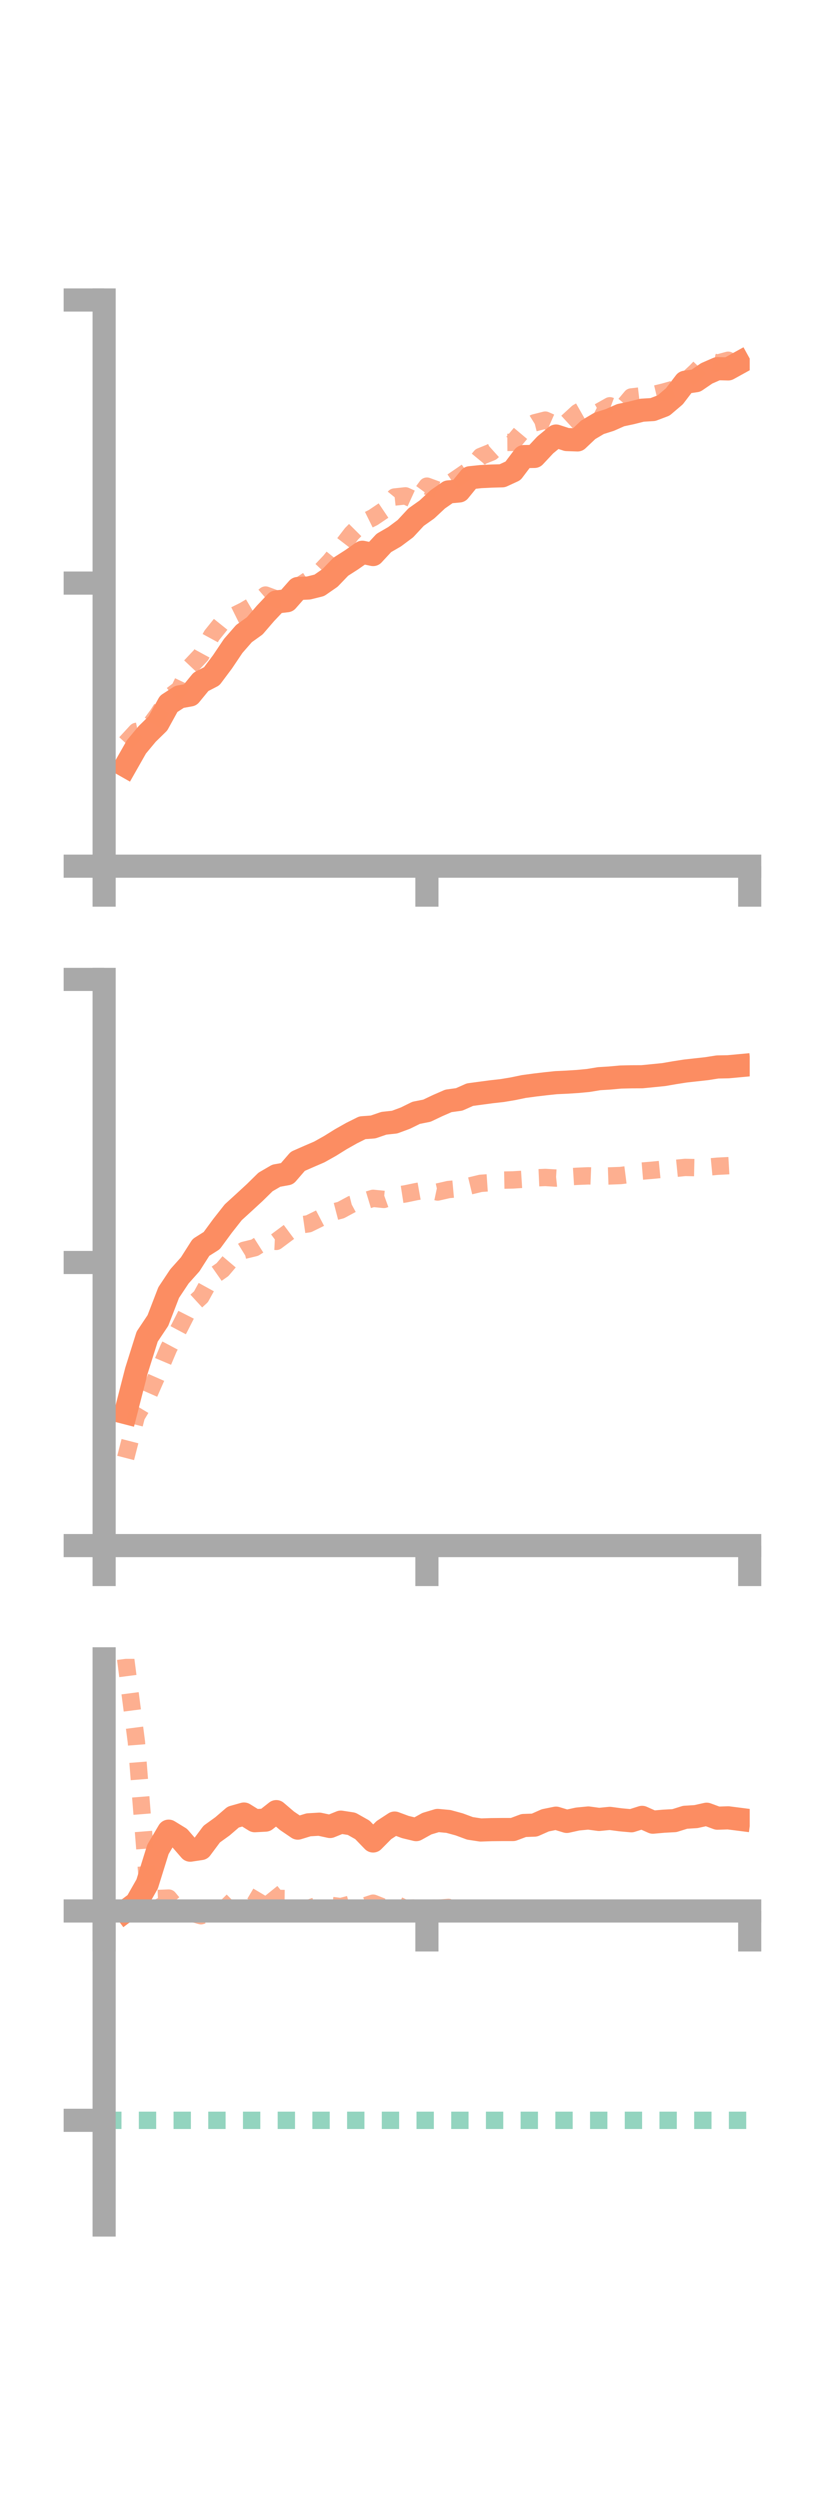 <?xml version="1.0" encoding="utf-8" standalone="no"?>
<!DOCTYPE svg PUBLIC "-//W3C//DTD SVG 1.1//EN"
  "http://www.w3.org/Graphics/SVG/1.1/DTD/svg11.dtd">
<!-- Created with matplotlib (https://matplotlib.org/) -->
<svg height="216pt" version="1.1" viewBox="0 0 72 216" width="72pt" xmlns="http://www.w3.org/2000/svg" xmlns:xlink="http://www.w3.org/1999/xlink">
 <defs>
  <style type="text/css">*{stroke-linecap:butt;stroke-linejoin:round;}</style>
 </defs>
 <g id="figure_1">
  <g id="patch_1">
   <path d="M 0 216 
L 72 216 
L 72 0 
L 0 0 
z
" style="fill:none;"/>
  </g>
  <g id="axes_1">
   <g id="patch_2">
    <path d="M 9 74.838 
L 64.8 74.838 
L 64.8 25.92 
L 9 25.92 
z
" style="fill:none;"/>
   </g>
   <g id="matplotlib.axis_1">
    <g id="xtick_1">
     <g id="line2d_1">
      <defs>
       <path d="M 0 0 
L 0 3.5 
" id="m1ded168a73" style="stroke:#a9a9a9;stroke-width:2;"/>
      </defs>
      <g>
       <use style="fill:#a9a9a9;stroke:#a9a9a9;stroke-width:2;" x="9" xlink:href="#m1ded168a73" y="74.838"/>
      </g>
     </g>
    </g>
    <g id="xtick_2">
     <g id="line2d_2">
      <g>
       <use style="fill:#a9a9a9;stroke:#a9a9a9;stroke-width:2;" x="36.9" xlink:href="#m1ded168a73" y="74.838"/>
      </g>
     </g>
    </g>
    <g id="xtick_3">
     <g id="line2d_3">
      <g>
       <use style="fill:#a9a9a9;stroke:#a9a9a9;stroke-width:2;" x="64.8" xlink:href="#m1ded168a73" y="74.838"/>
      </g>
     </g>
    </g>
   </g>
   <g id="matplotlib.axis_2">
    <g id="ytick_1">
     <g id="line2d_4">
      <defs>
       <path d="M 0 0 
L -3.5 0 
" id="mf78326d72e" style="stroke:#a9a9a9;stroke-width:2;"/>
      </defs>
      <g>
       <use style="fill:#a9a9a9;stroke:#a9a9a9;stroke-width:2;" x="9" xlink:href="#mf78326d72e" y="74.838"/>
      </g>
     </g>
    </g>
    <g id="ytick_2">
     <g id="line2d_5">
      <g>
       <use style="fill:#a9a9a9;stroke:#a9a9a9;stroke-width:2;" x="9" xlink:href="#mf78326d72e" y="50.379"/>
      </g>
     </g>
    </g>
    <g id="ytick_3">
     <g id="line2d_6">
      <g>
       <use style="fill:#a9a9a9;stroke:#a9a9a9;stroke-width:2;" x="9" xlink:href="#mf78326d72e" y="25.92"/>
      </g>
     </g>
    </g>
   </g>
   <g id="line2d_7">
    <path clip-path="url(#p6e36508f0d)" d="M 10.86 66.171 
L 11.79 64.534 
L 12.72 63.414 
L 13.65 62.504 
L 14.58 60.813 
L 15.51 60.21 
L 16.44 60.044 
L 17.37 58.91 
L 18.3 58.43 
L 19.23 57.187 
L 20.16 55.805 
L 21.09 54.741 
L 22.02 54.073 
L 22.95 52.993 
L 23.88 52.011 
L 24.81 51.902 
L 25.74 50.847 
L 26.67 50.804 
L 27.6 50.573 
L 28.53 49.929 
L 29.46 48.962 
L 30.39 48.366 
L 31.32 47.715 
L 32.25 47.913 
L 33.18 46.91 
L 34.11 46.371 
L 35.04 45.677 
L 35.97 44.676 
L 36.9 44.02 
L 37.83 43.152 
L 38.76 42.503 
L 39.69 42.419 
L 40.62 41.277 
L 41.55 41.18 
L 42.48 41.133 
L 43.41 41.11 
L 44.34 40.682 
L 45.27 39.45 
L 46.2 39.434 
L 47.13 38.44 
L 48.06 37.674 
L 48.99 37.977 
L 49.92 38.009 
L 50.85 37.13 
L 51.78 36.579 
L 52.71 36.285 
L 53.64 35.873 
L 54.57 35.675 
L 55.5 35.441 
L 56.43 35.386 
L 57.36 35.033 
L 58.29 34.241 
L 59.22 33.025 
L 60.15 32.893 
L 61.08 32.259 
L 62.01 31.852 
L 62.94 31.875 
L 63.87 31.362 
" style="fill:none;stroke:#fc8d62;stroke-linecap:square;stroke-width:2;"/>
   </g>
   <g id="line2d_8">
    <path clip-path="url(#p6e36508f0d)" d="M 10.86 64.205 
L 11.79 63.193 
L 12.72 62.992 
L 13.65 61.729 
L 14.58 60.262 
L 15.51 59.552 
L 16.44 57.597 
L 17.37 56.611 
L 18.3 54.903 
L 19.23 53.745 
L 20.16 53.222 
L 21.09 52.761 
L 22.02 52.212 
L 22.95 51.413 
L 23.88 51.757 
L 24.81 51.714 
L 25.74 50.704 
L 26.67 50.093 
L 27.6 49.467 
L 28.53 48.483 
L 29.46 47.323 
L 30.39 46.112 
L 31.32 45.177 
L 32.25 44.717 
L 33.18 44.09 
L 34.11 42.942 
L 35.04 42.843 
L 35.97 43.267 
L 36.9 42.003 
L 37.83 42.343 
L 38.76 41.844 
L 39.69 41.208 
L 40.62 40.568 
L 41.55 39.441 
L 42.48 39.063 
L 43.41 38.227 
L 44.34 38.221 
L 45.27 37.114 
L 46.2 36.535 
L 47.13 36.299 
L 48.06 36.709 
L 48.99 36.5 
L 49.92 35.646 
L 50.85 35.118 
L 51.78 35.584 
L 52.71 35.06 
L 53.64 35.407 
L 54.57 34.298 
L 55.5 34.19 
L 56.43 34.096 
L 57.36 33.874 
L 58.29 33.612 
L 59.22 32.964 
L 60.15 32.098 
L 61.08 31.127 
L 62.01 31.377 
L 62.94 31.127 
L 63.87 31.611 
" style="fill:none;stroke:#fc8d62;stroke-dasharray:1.5,1.5;stroke-dashoffset:0;stroke-opacity:0.7;stroke-width:1.5;"/>
   </g>
   <g id="patch_3">
    <path d="M 9 74.838 
L 9 25.92 
" style="fill:none;stroke:#a9a9a9;stroke-linecap:square;stroke-linejoin:miter;stroke-width:2;"/>
   </g>
   <g id="patch_4">
    <path d="M 64.8 74.838 
L 64.8 25.92 
" style="fill:none;"/>
   </g>
   <g id="patch_5">
    <path d="M 9 74.838 
L 64.8 74.838 
" style="fill:none;stroke:#a9a9a9;stroke-linecap:square;stroke-linejoin:miter;stroke-width:2;"/>
   </g>
   <g id="patch_6">
    <path d="M 9 25.92 
L 64.8 25.92 
" style="fill:none;"/>
   </g>
  </g>
  <g id="axes_2">
   <g id="patch_7">
    <path d="M 9 133.539 
L 64.8 133.539 
L 64.8 84.621 
L 9 84.621 
z
" style="fill:none;"/>
   </g>
   <g id="matplotlib.axis_3">
    <g id="xtick_4">
     <g id="line2d_9">
      <g>
       <use style="fill:#a9a9a9;stroke:#a9a9a9;stroke-width:2;" x="9" xlink:href="#m1ded168a73" y="133.539"/>
      </g>
     </g>
    </g>
    <g id="xtick_5">
     <g id="line2d_10">
      <g>
       <use style="fill:#a9a9a9;stroke:#a9a9a9;stroke-width:2;" x="36.9" xlink:href="#m1ded168a73" y="133.539"/>
      </g>
     </g>
    </g>
    <g id="xtick_6">
     <g id="line2d_11">
      <g>
       <use style="fill:#a9a9a9;stroke:#a9a9a9;stroke-width:2;" x="64.8" xlink:href="#m1ded168a73" y="133.539"/>
      </g>
     </g>
    </g>
   </g>
   <g id="matplotlib.axis_4">
    <g id="ytick_4">
     <g id="line2d_12">
      <g>
       <use style="fill:#a9a9a9;stroke:#a9a9a9;stroke-width:2;" x="9" xlink:href="#mf78326d72e" y="133.539"/>
      </g>
     </g>
    </g>
    <g id="ytick_5">
     <g id="line2d_13">
      <g>
       <use style="fill:#a9a9a9;stroke:#a9a9a9;stroke-width:2;" x="9" xlink:href="#mf78326d72e" y="109.08"/>
      </g>
     </g>
    </g>
    <g id="ytick_6">
     <g id="line2d_14">
      <g>
       <use style="fill:#a9a9a9;stroke:#a9a9a9;stroke-width:2;" x="9" xlink:href="#mf78326d72e" y="84.621"/>
      </g>
     </g>
    </g>
   </g>
   <g id="line2d_15">
    <path clip-path="url(#p9d6105c839)" d="M 10.86 122.055 
L 11.79 118.44 
L 12.72 115.483 
L 13.65 114.09 
L 14.58 111.676 
L 15.51 110.278 
L 16.44 109.237 
L 17.37 107.777 
L 18.3 107.19 
L 19.23 105.923 
L 20.16 104.741 
L 21.09 103.892 
L 22.02 103.035 
L 22.95 102.122 
L 23.88 101.581 
L 24.81 101.413 
L 25.74 100.338 
L 26.67 99.929 
L 27.6 99.529 
L 28.53 99.007 
L 29.46 98.428 
L 30.39 97.903 
L 31.32 97.439 
L 32.25 97.37 
L 33.18 97.051 
L 34.11 96.95 
L 35.04 96.606 
L 35.97 96.148 
L 36.9 95.964 
L 37.83 95.522 
L 38.76 95.117 
L 39.69 94.989 
L 40.62 94.577 
L 41.55 94.452 
L 42.48 94.328 
L 43.41 94.224 
L 44.34 94.069 
L 45.27 93.876 
L 46.2 93.75 
L 47.13 93.64 
L 48.06 93.542 
L 48.99 93.499 
L 49.92 93.44 
L 50.85 93.352 
L 51.78 93.199 
L 52.71 93.141 
L 53.64 93.056 
L 54.57 93.035 
L 55.5 93.03 
L 56.43 92.938 
L 57.36 92.845 
L 58.29 92.685 
L 59.22 92.539 
L 60.15 92.435 
L 61.08 92.333 
L 62.01 92.186 
L 62.94 92.168 
L 63.87 92.082 
" style="fill:none;stroke:#fc8d62;stroke-linecap:square;stroke-width:2;"/>
   </g>
   <g id="line2d_16">
    <path clip-path="url(#p9d6105c839)" d="M 10.86 125.967 
L 11.79 122.349 
L 12.72 120.795 
L 13.65 118.674 
L 14.58 116.478 
L 15.51 114.728 
L 16.44 112.894 
L 17.37 112.041 
L 18.3 110.348 
L 19.23 109.697 
L 20.16 108.602 
L 21.09 108.028 
L 22.02 107.802 
L 22.95 107.212 
L 23.88 107.256 
L 24.81 106.562 
L 25.74 105.87 
L 26.67 105.737 
L 27.6 105.28 
L 28.53 104.795 
L 29.46 104.553 
L 30.39 104.052 
L 31.32 103.819 
L 32.25 103.537 
L 33.18 103.63 
L 34.11 103.295 
L 35.04 103.151 
L 35.97 102.958 
L 36.9 102.792 
L 37.83 102.99 
L 38.76 102.778 
L 39.69 102.693 
L 40.62 102.464 
L 41.55 102.24 
L 42.48 102.177 
L 43.41 101.964 
L 44.34 101.946 
L 45.27 101.887 
L 46.2 101.773 
L 47.13 101.732 
L 48.06 101.787 
L 48.99 101.689 
L 49.92 101.631 
L 50.85 101.593 
L 51.78 101.631 
L 52.71 101.6 
L 53.64 101.566 
L 54.57 101.448 
L 55.5 101.182 
L 56.43 101.105 
L 57.36 101.014 
L 58.29 100.957 
L 59.22 100.864 
L 60.15 100.884 
L 61.08 100.85 
L 62.01 100.762 
L 62.94 100.716 
L 63.87 100.663 
" style="fill:none;stroke:#fc8d62;stroke-dasharray:1.5,1.5;stroke-dashoffset:0;stroke-opacity:0.7;stroke-width:1.5;"/>
   </g>
   <g id="patch_8">
    <path d="M 9 133.539 
L 9 84.621 
" style="fill:none;stroke:#a9a9a9;stroke-linecap:square;stroke-linejoin:miter;stroke-width:2;"/>
   </g>
   <g id="patch_9">
    <path d="M 64.8 133.539 
L 64.8 84.621 
" style="fill:none;"/>
   </g>
   <g id="patch_10">
    <path d="M 9 133.539 
L 64.8 133.539 
" style="fill:none;stroke:#a9a9a9;stroke-linecap:square;stroke-linejoin:miter;stroke-width:2;"/>
   </g>
   <g id="patch_11">
    <path d="M 9 84.621 
L 64.8 84.621 
" style="fill:none;"/>
   </g>
  </g>
  <g id="axes_3">
   <g id="patch_12">
    <path d="M 9 192.24 
L 64.8 192.24 
L 64.8 143.322 
L 9 143.322 
z
" style="fill:none;"/>
   </g>
   <g id="matplotlib.axis_5">
    <g id="xtick_7">
     <g id="line2d_17">
      <g>
       <use style="fill:#a9a9a9;stroke:#a9a9a9;stroke-width:2;" x="9" xlink:href="#m1ded168a73" y="165.109"/>
      </g>
     </g>
    </g>
    <g id="xtick_8">
     <g id="line2d_18">
      <g>
       <use style="fill:#a9a9a9;stroke:#a9a9a9;stroke-width:2;" x="36.9" xlink:href="#m1ded168a73" y="165.109"/>
      </g>
     </g>
    </g>
    <g id="xtick_9">
     <g id="line2d_19">
      <g>
       <use style="fill:#a9a9a9;stroke:#a9a9a9;stroke-width:2;" x="64.8" xlink:href="#m1ded168a73" y="165.109"/>
      </g>
     </g>
    </g>
   </g>
   <g id="matplotlib.axis_6">
    <g id="ytick_7">
     <g id="line2d_20">
      <g>
       <use style="fill:#a9a9a9;stroke:#a9a9a9;stroke-width:2;" x="9" xlink:href="#mf78326d72e" y="165.109"/>
      </g>
     </g>
    </g>
    <g id="ytick_8">
     <g id="line2d_21">
      <g>
       <use style="fill:#a9a9a9;stroke:#a9a9a9;stroke-width:2;" x="9" xlink:href="#mf78326d72e" y="183.196"/>
      </g>
     </g>
    </g>
   </g>
   <g id="line2d_22">
    <path clip-path="url(#p122a1f4a22)" d="M 10.86 165.109 
L 11.79 164.412 
L 12.72 162.778 
L 13.65 159.791 
L 14.58 158.213 
L 15.51 158.783 
L 16.44 159.855 
L 17.37 159.715 
L 18.3 158.466 
L 19.23 157.795 
L 20.16 156.995 
L 21.09 156.733 
L 22.02 157.309 
L 22.95 157.258 
L 23.88 156.525 
L 24.81 157.319 
L 25.74 157.95 
L 26.67 157.665 
L 27.6 157.609 
L 28.53 157.809 
L 29.46 157.433 
L 30.39 157.576 
L 31.32 158.1 
L 32.25 159.06 
L 33.18 158.122 
L 34.11 157.513 
L 35.04 157.857 
L 35.97 158.08 
L 36.9 157.565 
L 37.83 157.286 
L 38.76 157.372 
L 39.69 157.626 
L 40.62 157.97 
L 41.55 158.112 
L 42.48 158.081 
L 43.41 158.072 
L 44.34 158.071 
L 45.27 157.723 
L 46.2 157.69 
L 47.13 157.278 
L 48.06 157.089 
L 48.99 157.37 
L 49.92 157.165 
L 50.85 157.075 
L 51.78 157.2 
L 52.71 157.108 
L 53.64 157.232 
L 54.57 157.316 
L 55.5 157.021 
L 56.43 157.436 
L 57.36 157.353 
L 58.29 157.303 
L 59.22 157.012 
L 60.15 156.955 
L 61.08 156.749 
L 62.01 157.091 
L 62.94 157.061 
L 63.87 157.18 
" style="fill:none;stroke:#fc8d62;stroke-linecap:square;stroke-width:2;"/>
   </g>
   <g id="line2d_23">
    <path clip-path="url(#p122a1f4a22)" d="M 10.86 143.322 
L 11.79 150.513 
L 12.72 162.256 
L 13.65 164.031 
L 14.58 163.994 
L 15.51 165.109 
L 16.44 165.254 
L 17.37 165.523 
L 18.3 165.225 
L 19.23 165.109 
L 20.16 164.185 
L 21.09 164.1 
L 22.02 164.438 
L 22.95 162.871 
L 23.88 164.024 
L 24.81 164.035 
L 25.74 164.884 
L 26.67 164.885 
L 27.6 164.572 
L 28.53 164.613 
L 29.46 164.733 
L 30.39 164.487 
L 31.32 164.739 
L 32.25 164.434 
L 33.18 164.802 
L 34.11 164.456 
L 35.04 164.914 
L 35.97 164.836 
L 36.9 164.859 
L 37.83 164.875 
L 38.76 164.801 
L 39.69 164.994 
L 40.62 165.077 
L 41.55 165.054 
L 42.48 165.047 
L 43.41 165.085 
L 44.34 165.07 
L 45.27 165.109 
L 46.2 165.108 
L 47.13 165.109 
L 48.06 165.098 
L 48.99 165.061 
L 49.92 165.096 
L 50.85 165.068 
L 51.78 165.015 
L 52.71 165.075 
L 53.64 165.007 
L 54.57 165.03 
L 55.5 165.05 
L 56.43 165.022 
L 57.36 165.037 
L 58.29 165.021 
L 59.22 165.007 
L 60.15 165.036 
L 61.08 165.018 
L 62.01 164.995 
L 62.94 165.001 
L 63.87 165.011 
" style="fill:none;stroke:#fc8d62;stroke-dasharray:1.5,1.5;stroke-dashoffset:0;stroke-opacity:0.7;stroke-width:1.5;"/>
   </g>
   <g id="line2d_24">
    <path clip-path="url(#p122a1f4a22)" d="M 9 183.196 
L 64.8 183.196 
" style="fill:none;stroke:#66c2a5;stroke-dasharray:1.5,1.5;stroke-dashoffset:0;stroke-opacity:0.7;stroke-width:1.5;"/>
   </g>
   <g id="patch_13">
    <path d="M 9 192.24 
L 9 143.322 
" style="fill:none;stroke:#a9a9a9;stroke-linecap:square;stroke-linejoin:miter;stroke-width:2;"/>
   </g>
   <g id="patch_14">
    <path d="M 64.8 192.24 
L 64.8 143.322 
" style="fill:none;"/>
   </g>
   <g id="patch_15">
    <path d="M 9 165.109 
L 64.8 165.109 
" style="fill:none;stroke:#a9a9a9;stroke-linecap:square;stroke-linejoin:miter;stroke-width:2;"/>
   </g>
   <g id="patch_16">
    <path d="M 9 143.322 
L 64.8 143.322 
" style="fill:none;"/>
   </g>
  </g>
 </g>
 <defs>
  <clipPath id="p6e36508f0d">
   <rect height="48.918" width="55.8" x="9" y="25.92"/>
  </clipPath>
  <clipPath id="p9d6105c839">
   <rect height="48.918" width="55.8" x="9" y="84.621"/>
  </clipPath>
  <clipPath id="p122a1f4a22">
   <rect height="48.918" width="55.8" x="9" y="143.322"/>
  </clipPath>
 </defs>
</svg>
